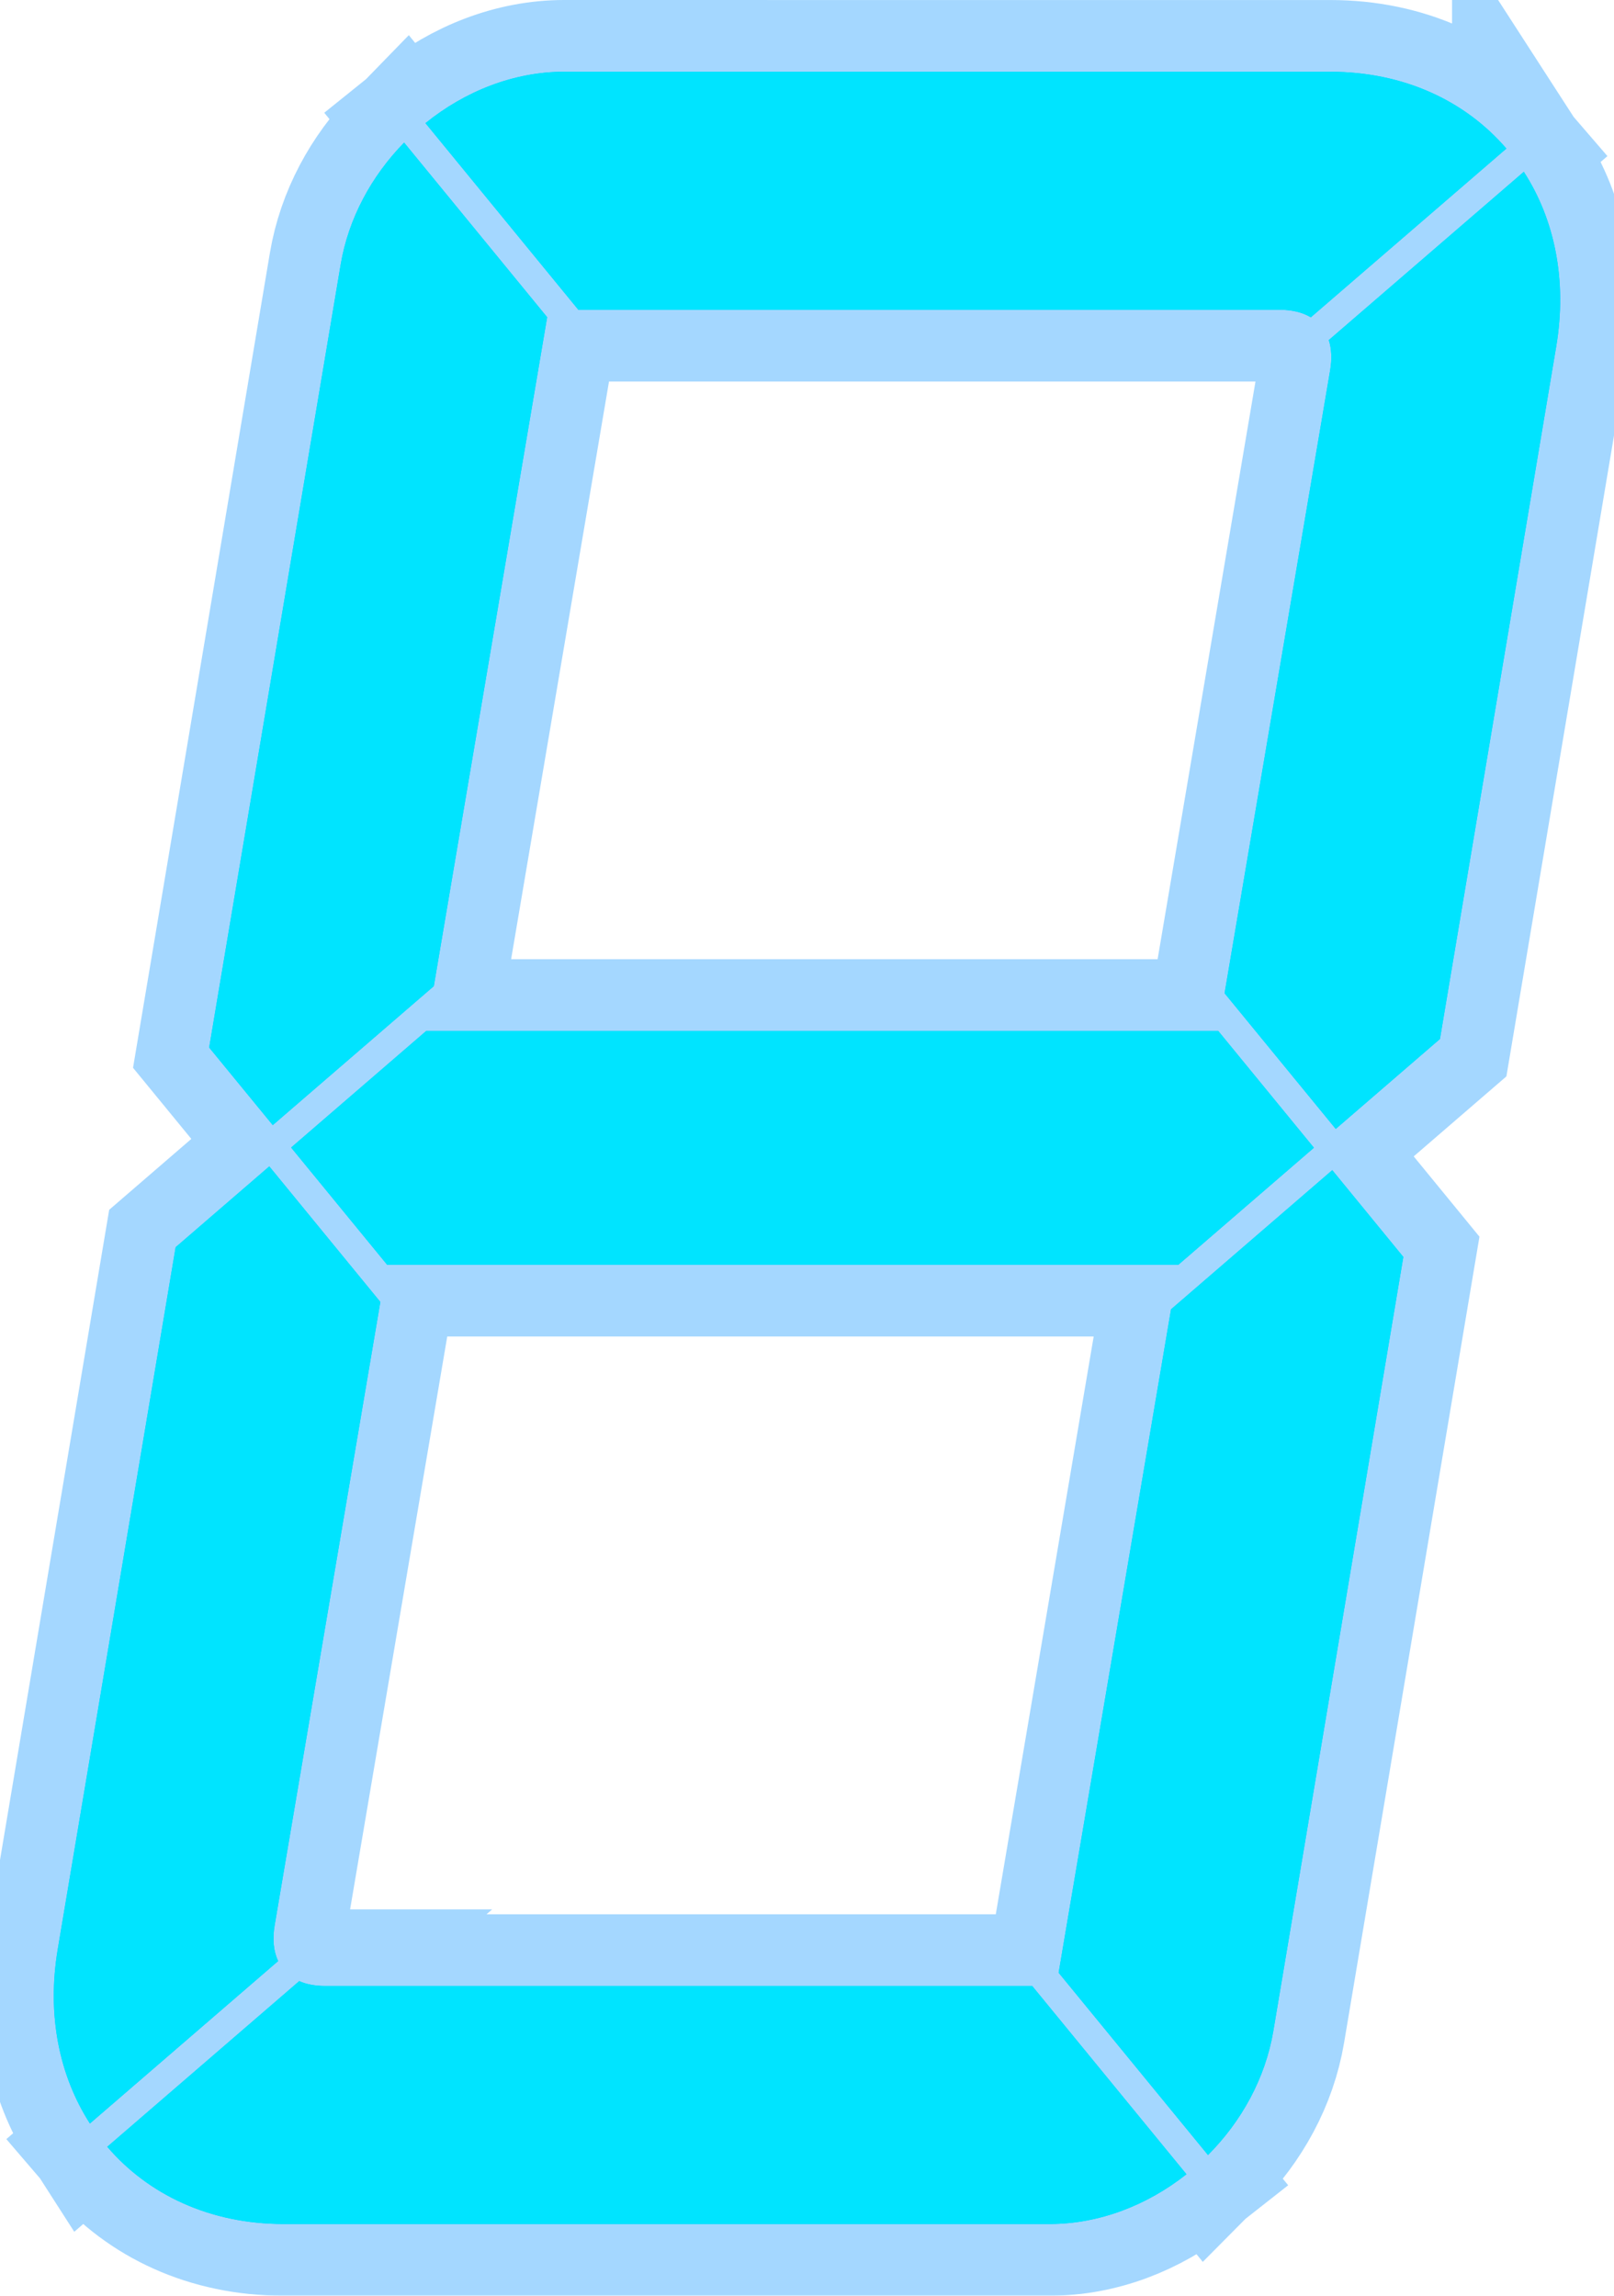 <svg xmlns="http://www.w3.org/2000/svg" xml:space="preserve" width="45mm" height="64mm" viewBox="0 0 45 64"><defs><filter id="a" width="2.082" height="2.237" x="-.421" y="-.613" style="color-interpolation-filters:sRGB"><feGaussianBlur stdDeviation=".756"/></filter></defs><path d="m484.145 225.042-5.437 4.692c.077.24.092.525.037.846l-2.942 17.363 3.099 3.782 2.905-2.507 3.242-19.306c.311-1.853-.049-3.548-.904-4.87zM457.39 222.254c-1.404 0-2.768.543-3.867 1.433l4.262 5.202h19.558c.347 0 .636.074.864.21l5.452-4.704c-1.14-1.326-2.857-2.141-4.907-2.141h-12.08zM524.592 248.651H502.51l-3.766 3.25 2.677 3.268h22.06l3.779-3.262zM501.894 223.886c-.905.926-1.553 2.111-1.77 3.407l-2.545 15.154-1.12 6.666 1.773 2.163 4.49-3.874.791-4.672 2.369-13.977zM498.135 252.427l-2.611 2.253-.312 1.859-2.975 17.713c-.31 1.847.048 3.537.897 4.857l5.247-4.528c-.126-.268-.163-.604-.097-.995l2.914-17.184.033-.196zM498.97 275.14l-5.352 4.618c1.14 1.333 2.86 2.153 4.916 2.153h21.362c1.38 0 2.72-.525 3.81-1.387l-4.3-5.248h-19.718q-.415-.002-.718-.136zM527.772 252.532l-4.495 3.879-3.134 18.495 4.164 5.082c.932-.935 1.6-2.14 1.822-3.46l3.624-21.577zM533.112 224.7l-5.437 4.691c.077.24.092.525.037.846L524.77 247.6l3.099 3.782 2.905-2.507 3.242-19.306c.311-1.853-.049-3.548-.904-4.87zM506.357 221.91c-1.404 0-2.768.544-3.867 1.433l4.262 5.203h19.559c.346 0 .635.074.863.21l5.452-4.704c-1.14-1.326-2.857-2.141-4.907-2.141h-12.08zM572.956 249.352h-22.081l-3.767 3.25 2.677 3.267h22.06l3.78-3.262z" style="color:#000;font-variation-settings:normal;overflow:visible;vector-effect:none;fill:#00e4ff;fill-opacity:1;fill-rule:evenodd;stroke:#0090ff;stroke-width:4;stroke-linecap:butt;stroke-linejoin:miter;stroke-miterlimit:4;stroke-dasharray:none;stroke-dashoffset:0;stroke-opacity:.358;-inkscape-stroke:none;paint-order:fill markers stroke;filter:url(#a);stop-color:#000" transform="translate(-490.627 -219.91)"/><path d="M524.592 248.65v.002H502.51l-3.766 3.25 2.677 3.267h22.06l3.779-3.262zM501.894 223.886c-.905.926-1.553 2.111-1.77 3.407l-2.545 15.154-1.12 6.666 1.773 2.163 4.49-3.874.791-4.672 2.369-13.977zM498.135 252.427l-2.611 2.253-.312 1.859-2.975 17.713c-.31 1.847.048 3.537.897 4.857l5.247-4.528c-.126-.268-.163-.604-.097-.995l2.914-17.184.033-.196zM498.97 275.14l-5.352 4.618c1.14 1.333 2.86 2.153 4.916 2.153h21.362c1.38 0 2.72-.525 3.81-1.387l-4.3-5.248h-19.718q-.415-.002-.718-.136M527.772 252.532l-4.495 3.879-3.134 18.495 4.164 5.082c.932-.935 1.6-2.14 1.822-3.46l3.624-21.577zM533.112 224.7l-5.437 4.691c.077.24.092.525.037.846L524.77 247.6l3.099 3.782 2.905-2.507 3.242-19.306c.311-1.853-.049-3.548-.904-4.87M506.357 221.91c-1.404 0-2.768.544-3.867 1.433l4.262 5.203h19.559c.346 0 .635.074.863.21l5.452-4.704c-1.14-1.326-2.857-2.141-4.907-2.141h-12.08z" style="color:#000;font-variation-settings:normal;overflow:visible;vector-effect:none;fill:#00e4ff;fill-opacity:1;fill-rule:evenodd;stroke:none;stroke-width:2;stroke-linecap:butt;stroke-linejoin:miter;stroke-miterlimit:4;stroke-dasharray:none;stroke-dashoffset:0;stroke-opacity:.358;-inkscape-stroke:none;paint-order:fill markers stroke;stop-color:#000" transform="translate(-490.627 -219.91)"/></svg>